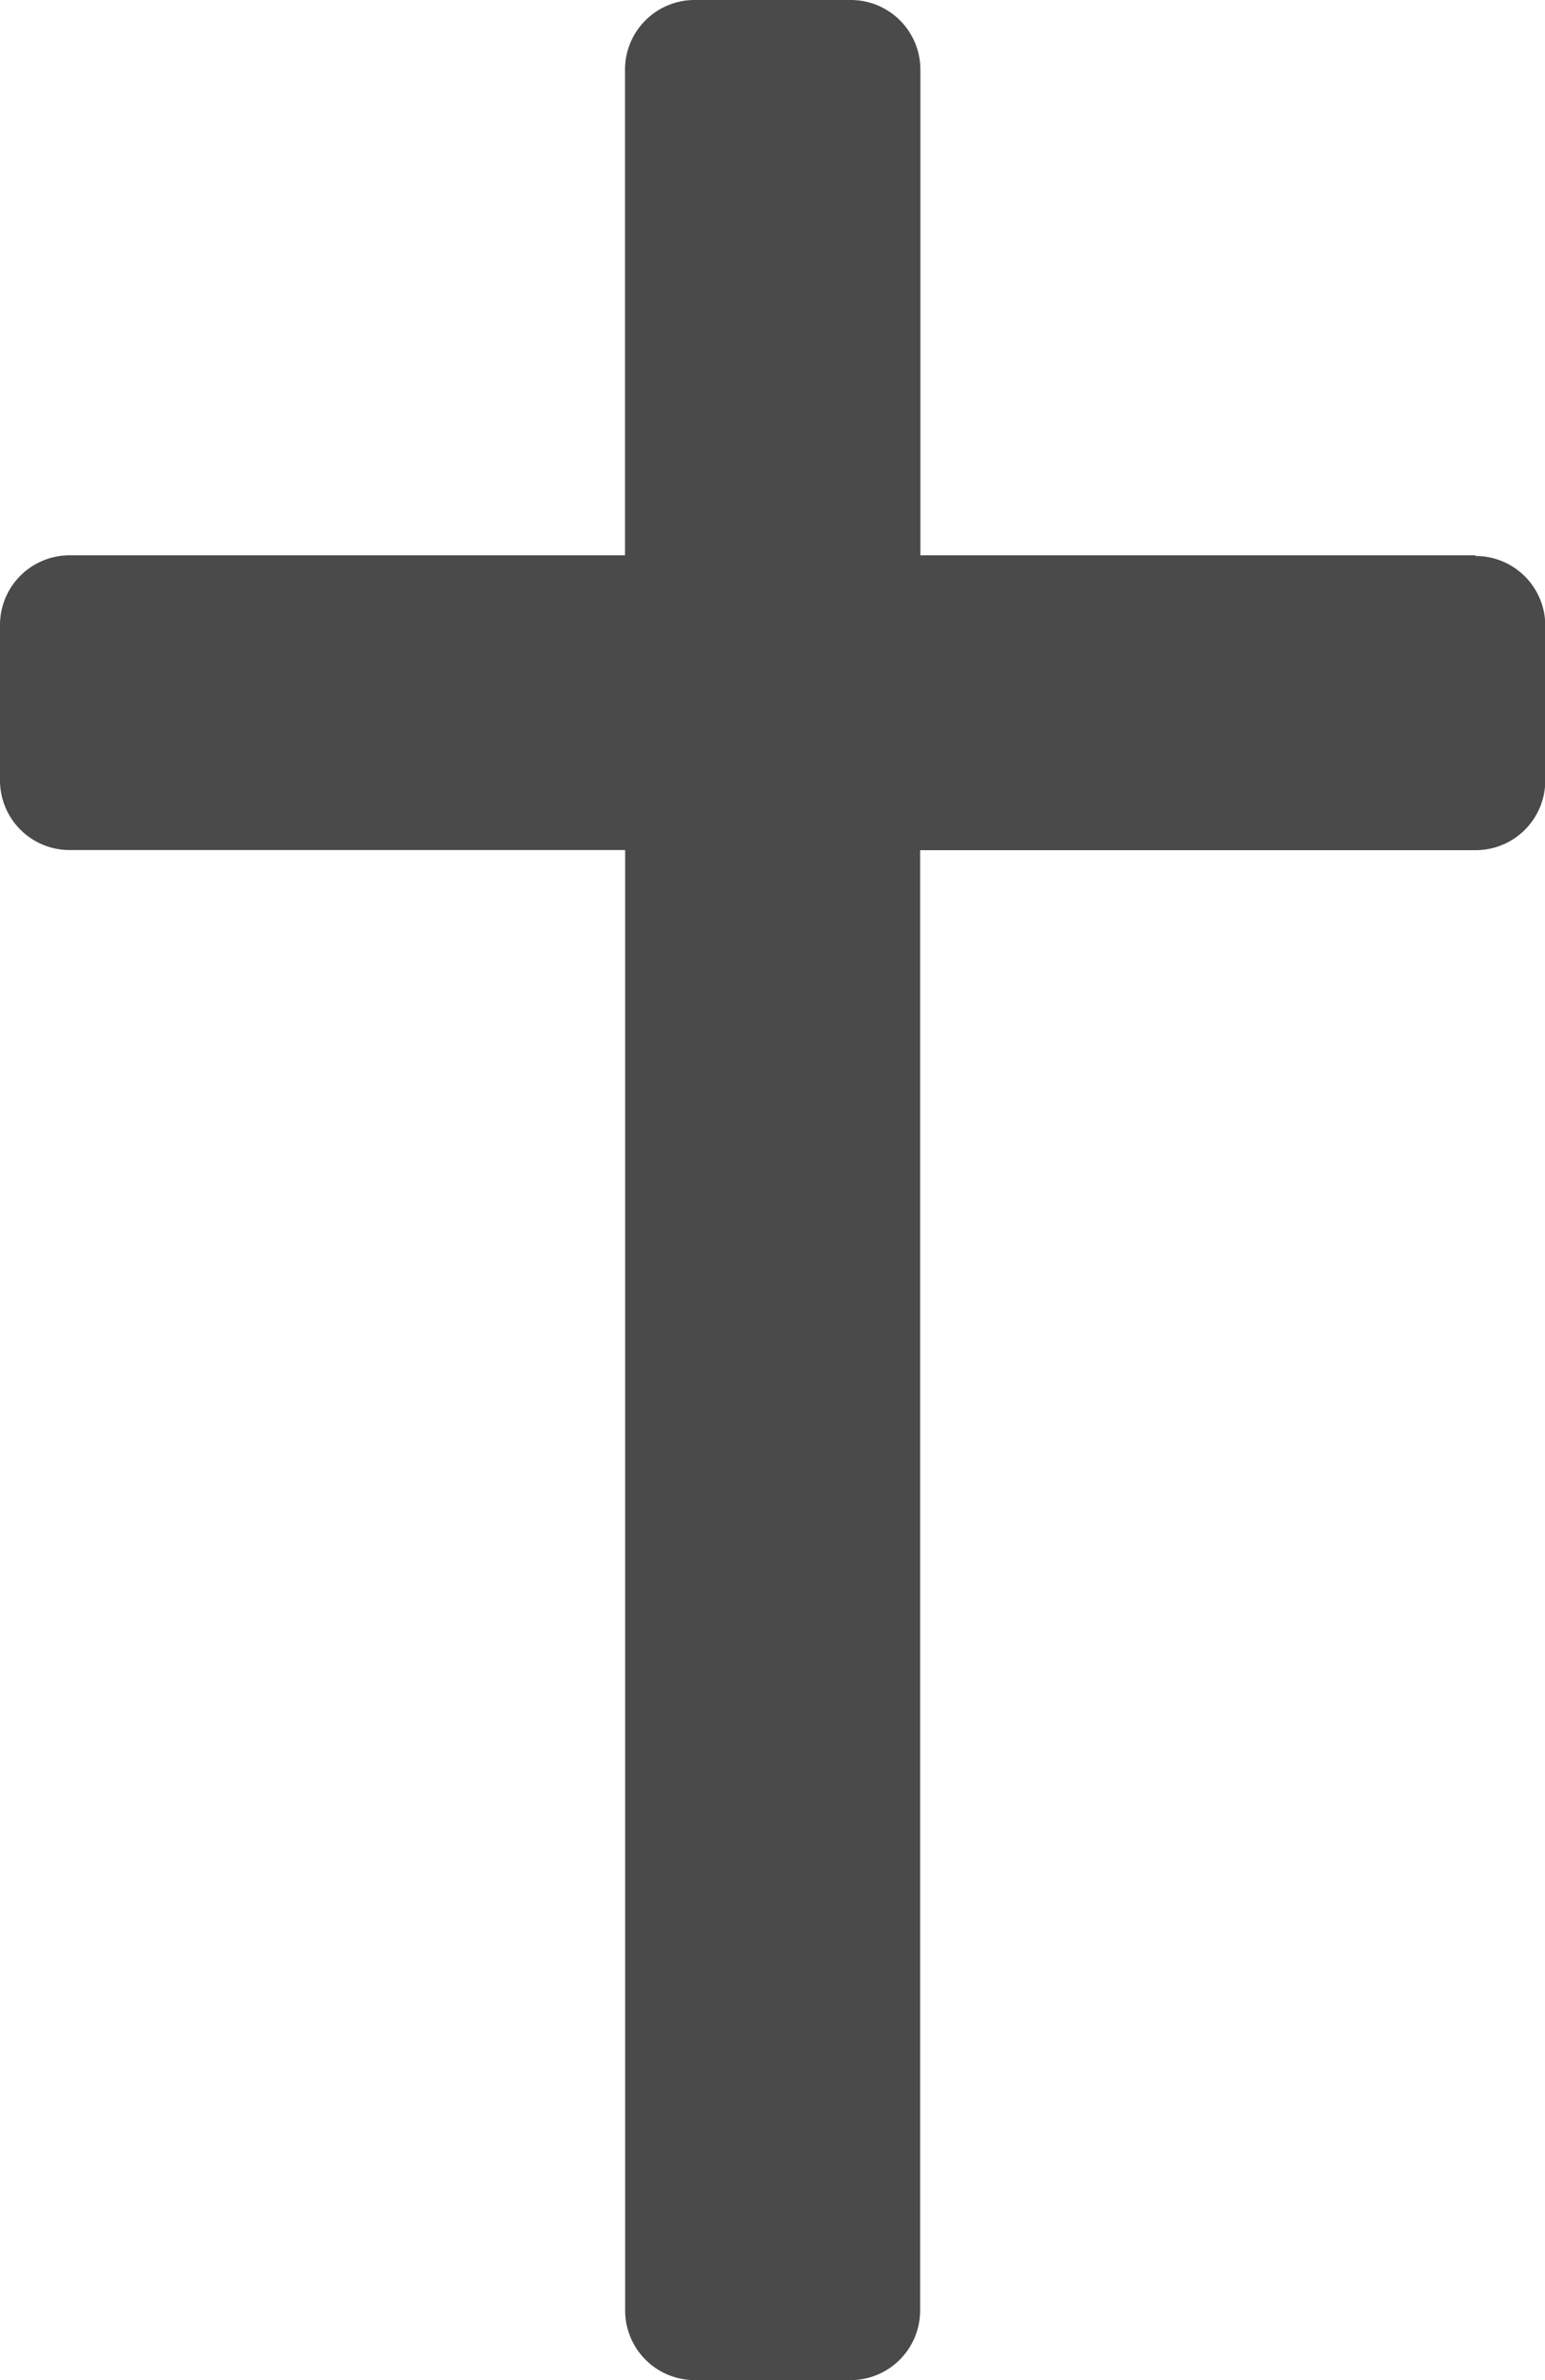<svg xmlns="http://www.w3.org/2000/svg" width="11.366" height="17.5" viewBox="0 0 11.366 17.5">
  <g id="_001-cruzar" data-name="001-cruzar" transform="translate(-89.729)">
    <path id="Path_57755" data-name="Path 57755" d="M100.583,4.083H96.5V.512A.512.512,0,0,0,95.984,0H94.84a.512.512,0,0,0-.513.512V4.083H90.242a.512.512,0,0,0-.513.512V5.738a.512.512,0,0,0,.513.512h4.086V16.988a.512.512,0,0,0,.513.512h1.144a.512.512,0,0,0,.513-.512V6.251h4.086a.512.512,0,0,0,.513-.512V4.6a.512.512,0,0,0-.513-.512Z" fill="#4a4a4a"/>
  </g>
</svg>
